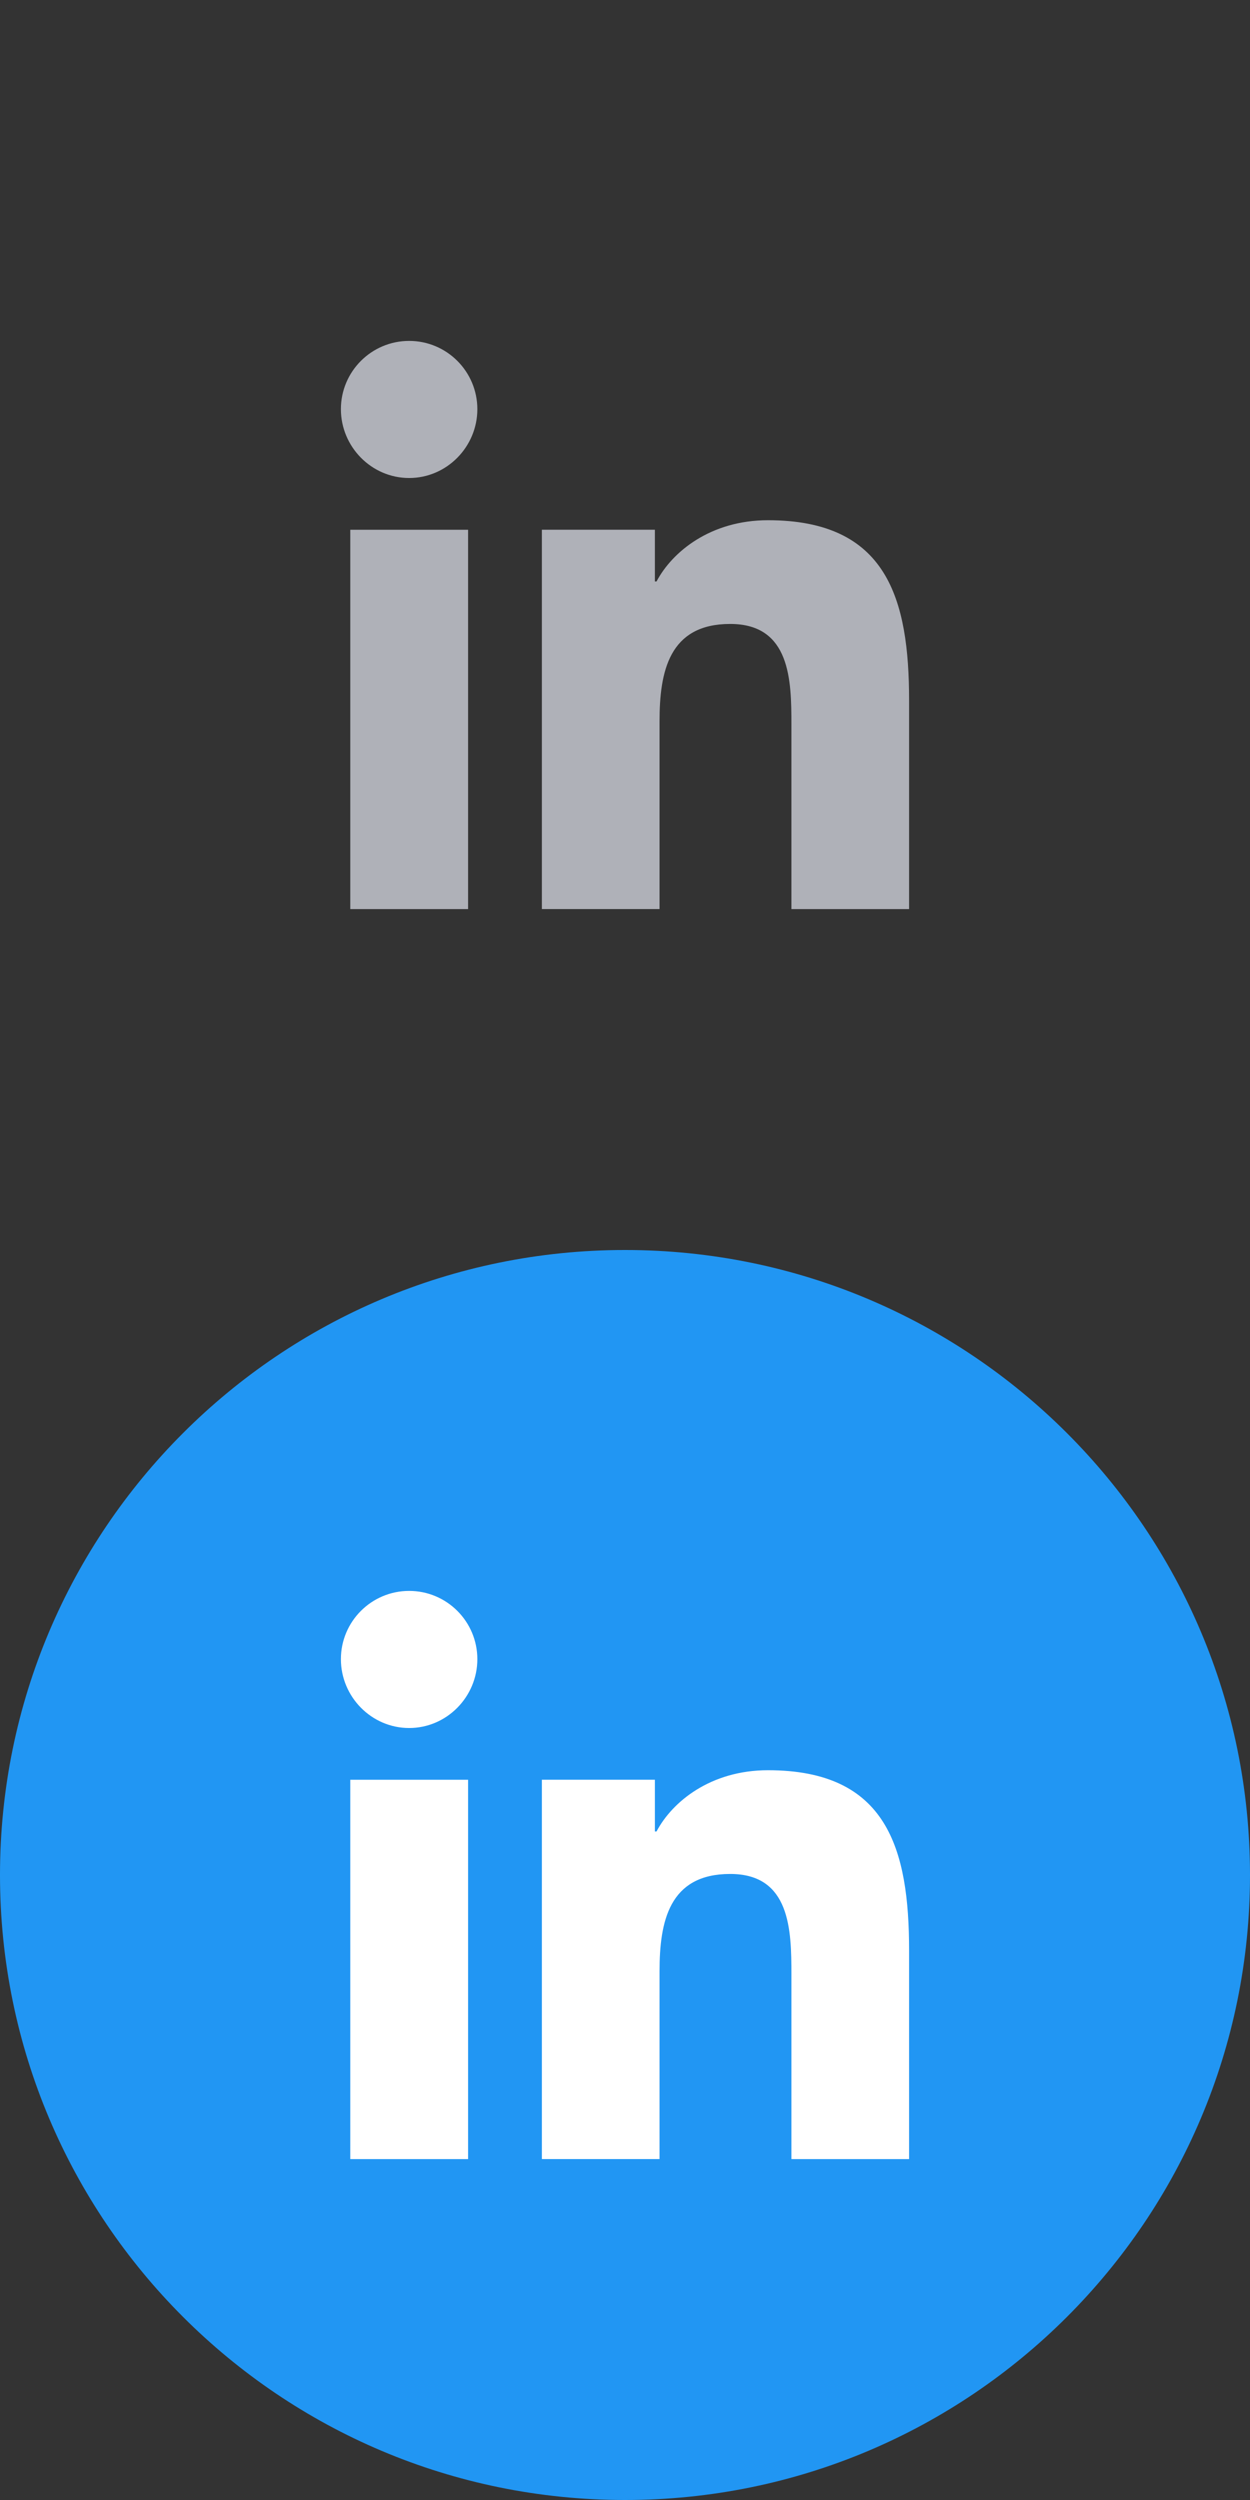 <svg width="44" height="88" viewBox="0 0 44 88" fill="none" xmlns="http://www.w3.org/2000/svg">
<rect x="0" y="0" width="44" height="88" fill="#333333" stroke="none"/>
<path d="M44 66C44 72.075 41.538 77.575 37.556 81.556C33.575 85.538 28.075 88 22 88C15.925 88 10.425 85.538 6.444 81.556C2.462 77.575 0 72.075 0 66C0 59.925 2.462 54.425 6.444 50.444C10.425 46.462 15.925 44 22 44C28.075 44 33.575 46.462 37.556 50.444C41.538 54.425 44 59.925 44 66Z" fill="#2196F3"/>
<g clip-path="url(#clip0)">
<path d="M31.995 76V75.999H32V68.664C32 65.076 31.228 62.312 27.033 62.312C25.016 62.312 23.663 63.418 23.11 64.468H23.052V62.647H19.074V75.999H23.216V69.388C23.216 67.647 23.546 65.963 25.702 65.963C27.826 65.963 27.858 67.95 27.858 69.499V76H31.995Z" fill="white"/>
<path d="M12.33 62.648H16.477V76H12.33V62.648Z" fill="white"/>
<path d="M14.402 56C13.076 56 12 57.076 12 58.402C12 59.727 13.076 60.826 14.402 60.826C15.727 60.826 16.803 59.727 16.803 58.402C16.802 57.076 15.727 56 14.402 56V56Z" fill="white"/>
</g>
<g clip-path="url(#clip1)">
<path d="M31.995 32V31.999H32V24.664C32 21.076 31.228 18.312 27.033 18.312C25.016 18.312 23.663 19.418 23.11 20.468H23.052V18.647H19.074V31.999H23.216V25.388C23.216 23.647 23.546 21.963 25.702 21.963C27.826 21.963 27.858 23.95 27.858 25.499V32H31.995Z" fill="#AFB1B8"/>
<path d="M12.33 18.648H16.477V32H12.33V18.648Z" fill="#AFB1B8"/>
<path d="M14.402 12C13.076 12 12 13.076 12 14.402C12 15.727 13.076 16.826 14.402 16.826C15.727 16.826 16.803 15.727 16.803 14.402C16.802 13.076 15.727 12 14.402 12V12Z" fill="#AFB1B8"/>
</g>
<defs>
<clipPath id="clip0">
<rect width="20" height="20" fill="white" transform="translate(12 56)"/>
</clipPath>
<clipPath id="clip1">
<rect width="20" height="20" fill="white" transform="translate(12 12)"/>
</clipPath>
</defs>
</svg>

